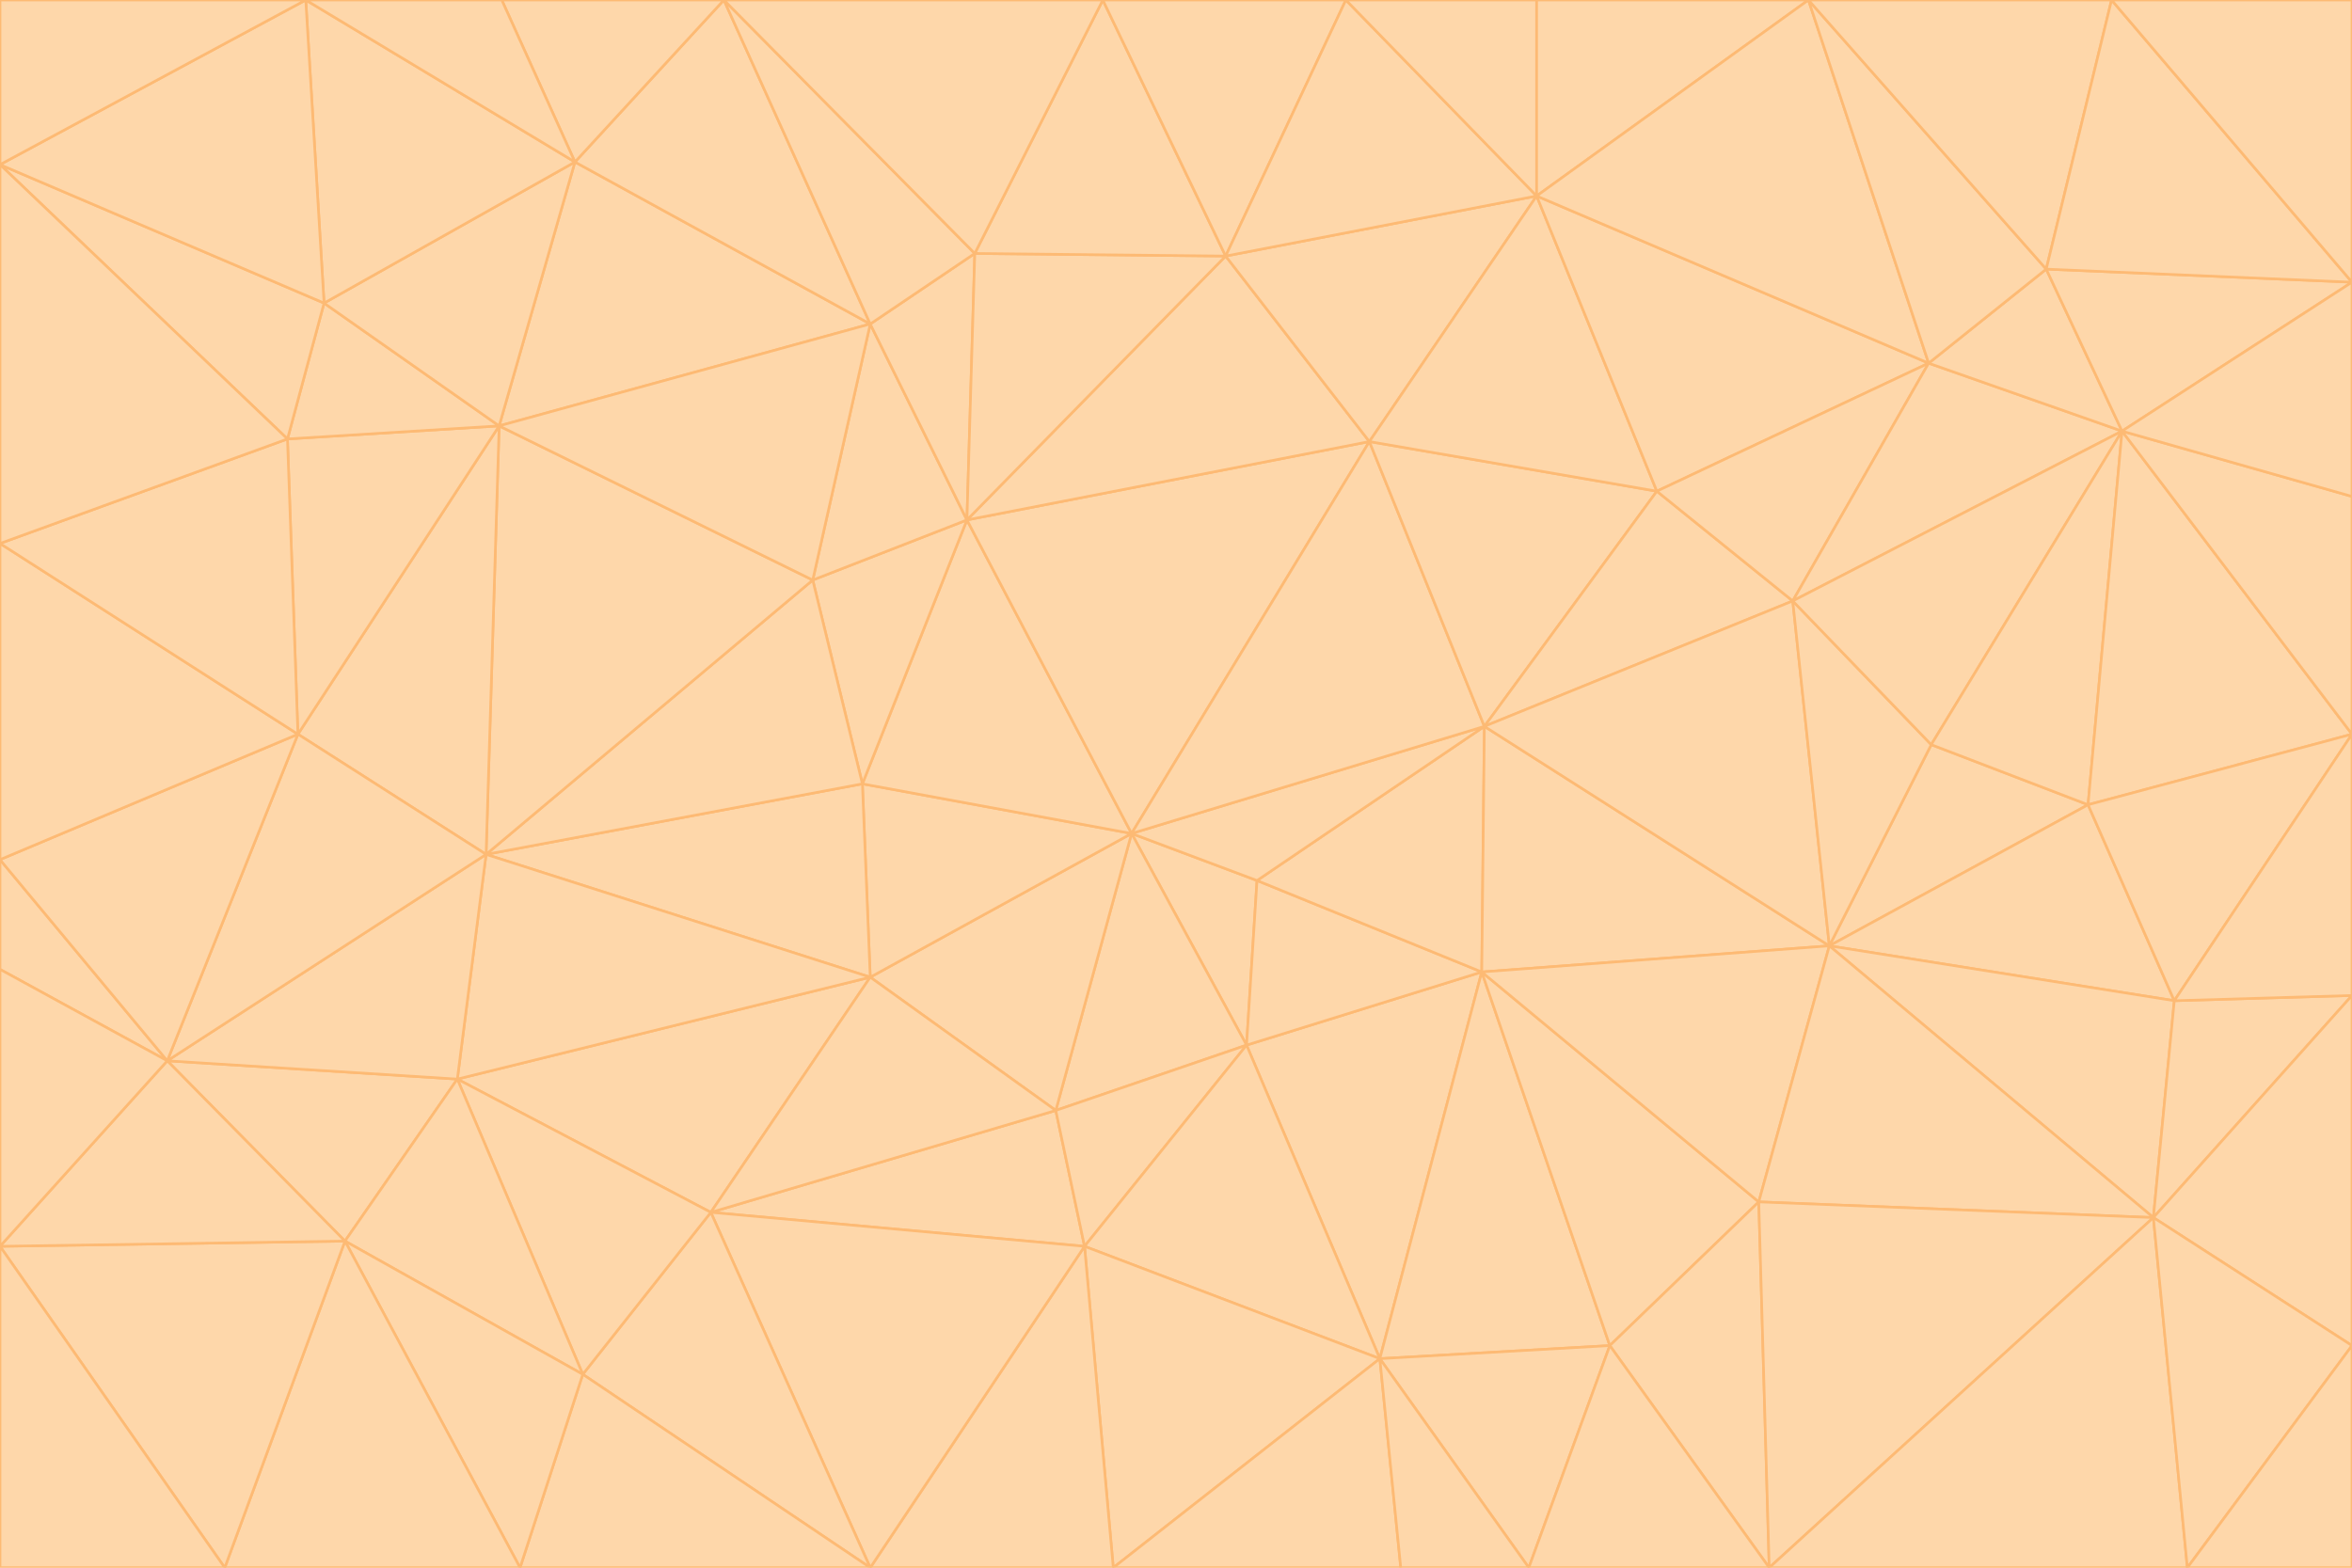 <svg id="visual" viewBox="0 0 900 600" width="900" height="600" xmlns="http://www.w3.org/2000/svg" xmlns:xlink="http://www.w3.org/1999/xlink" version="1.1"><g stroke-width="1" stroke-linejoin="bevel"><path d="M433 319L477 400L481 337Z" fill="#fed7aa" stroke="#fdba74"></path><path d="M433 319L404 425L477 400Z" fill="#fed7aa" stroke="#fdba74"></path><path d="M433 319L333 374L404 425Z" fill="#fed7aa" stroke="#fdba74"></path><path d="M272 464L415 477L404 425Z" fill="#fed7aa" stroke="#fdba74"></path><path d="M404 425L415 477L477 400Z" fill="#fed7aa" stroke="#fdba74"></path><path d="M528 520L567 372L477 400Z" fill="#fed7aa" stroke="#fdba74"></path><path d="M477 400L567 372L481 337Z" fill="#fed7aa" stroke="#fdba74"></path><path d="M433 319L330 300L333 374Z" fill="#fed7aa" stroke="#fdba74"></path><path d="M567 372L568 278L481 337Z" fill="#fed7aa" stroke="#fdba74"></path><path d="M481 337L568 278L433 319Z" fill="#fed7aa" stroke="#fdba74"></path><path d="M433 319L370 199L330 300Z" fill="#fed7aa" stroke="#fdba74"></path><path d="M415 477L528 520L477 400Z" fill="#fed7aa" stroke="#fdba74"></path><path d="M524 169L370 199L433 319Z" fill="#fed7aa" stroke="#fdba74"></path><path d="M370 199L311 222L330 300Z" fill="#fed7aa" stroke="#fdba74"></path><path d="M175 413L272 464L333 374Z" fill="#fed7aa" stroke="#fdba74"></path><path d="M186 327L333 374L330 300Z" fill="#fed7aa" stroke="#fdba74"></path><path d="M333 374L272 464L404 425Z" fill="#fed7aa" stroke="#fdba74"></path><path d="M415 477L426 600L528 520Z" fill="#fed7aa" stroke="#fdba74"></path><path d="M568 278L524 169L433 319Z" fill="#fed7aa" stroke="#fdba74"></path><path d="M528 520L616 515L567 372Z" fill="#fed7aa" stroke="#fdba74"></path><path d="M567 372L700 362L568 278Z" fill="#fed7aa" stroke="#fdba74"></path><path d="M333 600L426 600L415 477Z" fill="#fed7aa" stroke="#fdba74"></path><path d="M528 520L585 600L616 515Z" fill="#fed7aa" stroke="#fdba74"></path><path d="M616 515L673 460L567 372Z" fill="#fed7aa" stroke="#fdba74"></path><path d="M568 278L634 188L524 169Z" fill="#fed7aa" stroke="#fdba74"></path><path d="M426 600L536 600L528 520Z" fill="#fed7aa" stroke="#fdba74"></path><path d="M616 515L677 600L673 460Z" fill="#fed7aa" stroke="#fdba74"></path><path d="M673 460L700 362L567 372Z" fill="#fed7aa" stroke="#fdba74"></path><path d="M272 464L333 600L415 477Z" fill="#fed7aa" stroke="#fdba74"></path><path d="M311 222L186 327L330 300Z" fill="#fed7aa" stroke="#fdba74"></path><path d="M272 464L223 526L333 600Z" fill="#fed7aa" stroke="#fdba74"></path><path d="M686 230L634 188L568 278Z" fill="#fed7aa" stroke="#fdba74"></path><path d="M370 199L333 124L311 222Z" fill="#fed7aa" stroke="#fdba74"></path><path d="M311 222L191 163L186 327Z" fill="#fed7aa" stroke="#fdba74"></path><path d="M373 97L333 124L370 199Z" fill="#fed7aa" stroke="#fdba74"></path><path d="M469 98L370 199L524 169Z" fill="#fed7aa" stroke="#fdba74"></path><path d="M588 75L469 98L524 169Z" fill="#fed7aa" stroke="#fdba74"></path><path d="M175 413L223 526L272 464Z" fill="#fed7aa" stroke="#fdba74"></path><path d="M186 327L175 413L333 374Z" fill="#fed7aa" stroke="#fdba74"></path><path d="M536 600L585 600L528 520Z" fill="#fed7aa" stroke="#fdba74"></path><path d="M469 98L373 97L370 199Z" fill="#fed7aa" stroke="#fdba74"></path><path d="M700 362L686 230L568 278Z" fill="#fed7aa" stroke="#fdba74"></path><path d="M799 308L739 285L700 362Z" fill="#fed7aa" stroke="#fdba74"></path><path d="M700 362L739 285L686 230Z" fill="#fed7aa" stroke="#fdba74"></path><path d="M220 62L191 163L333 124Z" fill="#fed7aa" stroke="#fdba74"></path><path d="M333 124L191 163L311 222Z" fill="#fed7aa" stroke="#fdba74"></path><path d="M64 406L132 475L175 413Z" fill="#fed7aa" stroke="#fdba74"></path><path d="M634 188L588 75L524 169Z" fill="#fed7aa" stroke="#fdba74"></path><path d="M469 98L422 0L373 97Z" fill="#fed7aa" stroke="#fdba74"></path><path d="M738 139L588 75L634 188Z" fill="#fed7aa" stroke="#fdba74"></path><path d="M738 139L634 188L686 230Z" fill="#fed7aa" stroke="#fdba74"></path><path d="M64 406L175 413L186 327Z" fill="#fed7aa" stroke="#fdba74"></path><path d="M175 413L132 475L223 526Z" fill="#fed7aa" stroke="#fdba74"></path><path d="M223 526L199 600L333 600Z" fill="#fed7aa" stroke="#fdba74"></path><path d="M585 600L677 600L616 515Z" fill="#fed7aa" stroke="#fdba74"></path><path d="M832 383L799 308L700 362Z" fill="#fed7aa" stroke="#fdba74"></path><path d="M132 475L199 600L223 526Z" fill="#fed7aa" stroke="#fdba74"></path><path d="M191 163L114 281L186 327Z" fill="#fed7aa" stroke="#fdba74"></path><path d="M832 383L700 362L824 466Z" fill="#fed7aa" stroke="#fdba74"></path><path d="M812 165L738 139L686 230Z" fill="#fed7aa" stroke="#fdba74"></path><path d="M515 0L422 0L469 98Z" fill="#fed7aa" stroke="#fdba74"></path><path d="M277 0L220 62L333 124Z" fill="#fed7aa" stroke="#fdba74"></path><path d="M812 165L686 230L739 285Z" fill="#fed7aa" stroke="#fdba74"></path><path d="M588 75L515 0L469 98Z" fill="#fed7aa" stroke="#fdba74"></path><path d="M588 0L515 0L588 75Z" fill="#fed7aa" stroke="#fdba74"></path><path d="M277 0L333 124L373 97Z" fill="#fed7aa" stroke="#fdba74"></path><path d="M191 163L110 168L114 281Z" fill="#fed7aa" stroke="#fdba74"></path><path d="M114 281L64 406L186 327Z" fill="#fed7aa" stroke="#fdba74"></path><path d="M132 475L86 600L199 600Z" fill="#fed7aa" stroke="#fdba74"></path><path d="M124 116L110 168L191 163Z" fill="#fed7aa" stroke="#fdba74"></path><path d="M0 329L0 371L64 406Z" fill="#fed7aa" stroke="#fdba74"></path><path d="M824 466L700 362L673 460Z" fill="#fed7aa" stroke="#fdba74"></path><path d="M799 308L812 165L739 285Z" fill="#fed7aa" stroke="#fdba74"></path><path d="M692 0L588 0L588 75Z" fill="#fed7aa" stroke="#fdba74"></path><path d="M677 600L824 466L673 460Z" fill="#fed7aa" stroke="#fdba74"></path><path d="M422 0L277 0L373 97Z" fill="#fed7aa" stroke="#fdba74"></path><path d="M220 62L124 116L191 163Z" fill="#fed7aa" stroke="#fdba74"></path><path d="M117 0L124 116L220 62Z" fill="#fed7aa" stroke="#fdba74"></path><path d="M900 281L812 165L799 308Z" fill="#fed7aa" stroke="#fdba74"></path><path d="M738 139L692 0L588 75Z" fill="#fed7aa" stroke="#fdba74"></path><path d="M0 477L86 600L132 475Z" fill="#fed7aa" stroke="#fdba74"></path><path d="M812 165L783 103L738 139Z" fill="#fed7aa" stroke="#fdba74"></path><path d="M0 329L64 406L114 281Z" fill="#fed7aa" stroke="#fdba74"></path><path d="M64 406L0 477L132 475Z" fill="#fed7aa" stroke="#fdba74"></path><path d="M0 329L114 281L0 208Z" fill="#fed7aa" stroke="#fdba74"></path><path d="M783 103L692 0L738 139Z" fill="#fed7aa" stroke="#fdba74"></path><path d="M277 0L192 0L220 62Z" fill="#fed7aa" stroke="#fdba74"></path><path d="M0 208L114 281L110 168Z" fill="#fed7aa" stroke="#fdba74"></path><path d="M0 371L0 477L64 406Z" fill="#fed7aa" stroke="#fdba74"></path><path d="M824 466L900 381L832 383Z" fill="#fed7aa" stroke="#fdba74"></path><path d="M832 383L900 281L799 308Z" fill="#fed7aa" stroke="#fdba74"></path><path d="M677 600L837 600L824 466Z" fill="#fed7aa" stroke="#fdba74"></path><path d="M824 466L900 515L900 381Z" fill="#fed7aa" stroke="#fdba74"></path><path d="M900 381L900 281L832 383Z" fill="#fed7aa" stroke="#fdba74"></path><path d="M812 165L900 108L783 103Z" fill="#fed7aa" stroke="#fdba74"></path><path d="M0 63L110 168L124 116Z" fill="#fed7aa" stroke="#fdba74"></path><path d="M0 63L0 208L110 168Z" fill="#fed7aa" stroke="#fdba74"></path><path d="M837 600L900 515L824 466Z" fill="#fed7aa" stroke="#fdba74"></path><path d="M192 0L117 0L220 62Z" fill="#fed7aa" stroke="#fdba74"></path><path d="M900 281L900 190L812 165Z" fill="#fed7aa" stroke="#fdba74"></path><path d="M783 103L808 0L692 0Z" fill="#fed7aa" stroke="#fdba74"></path><path d="M0 477L0 600L86 600Z" fill="#fed7aa" stroke="#fdba74"></path><path d="M837 600L900 600L900 515Z" fill="#fed7aa" stroke="#fdba74"></path><path d="M900 108L808 0L783 103Z" fill="#fed7aa" stroke="#fdba74"></path><path d="M900 190L900 108L812 165Z" fill="#fed7aa" stroke="#fdba74"></path><path d="M117 0L0 63L124 116Z" fill="#fed7aa" stroke="#fdba74"></path><path d="M117 0L0 0L0 63Z" fill="#fed7aa" stroke="#fdba74"></path><path d="M900 108L900 0L808 0Z" fill="#fed7aa" stroke="#fdba74"></path></g></svg>